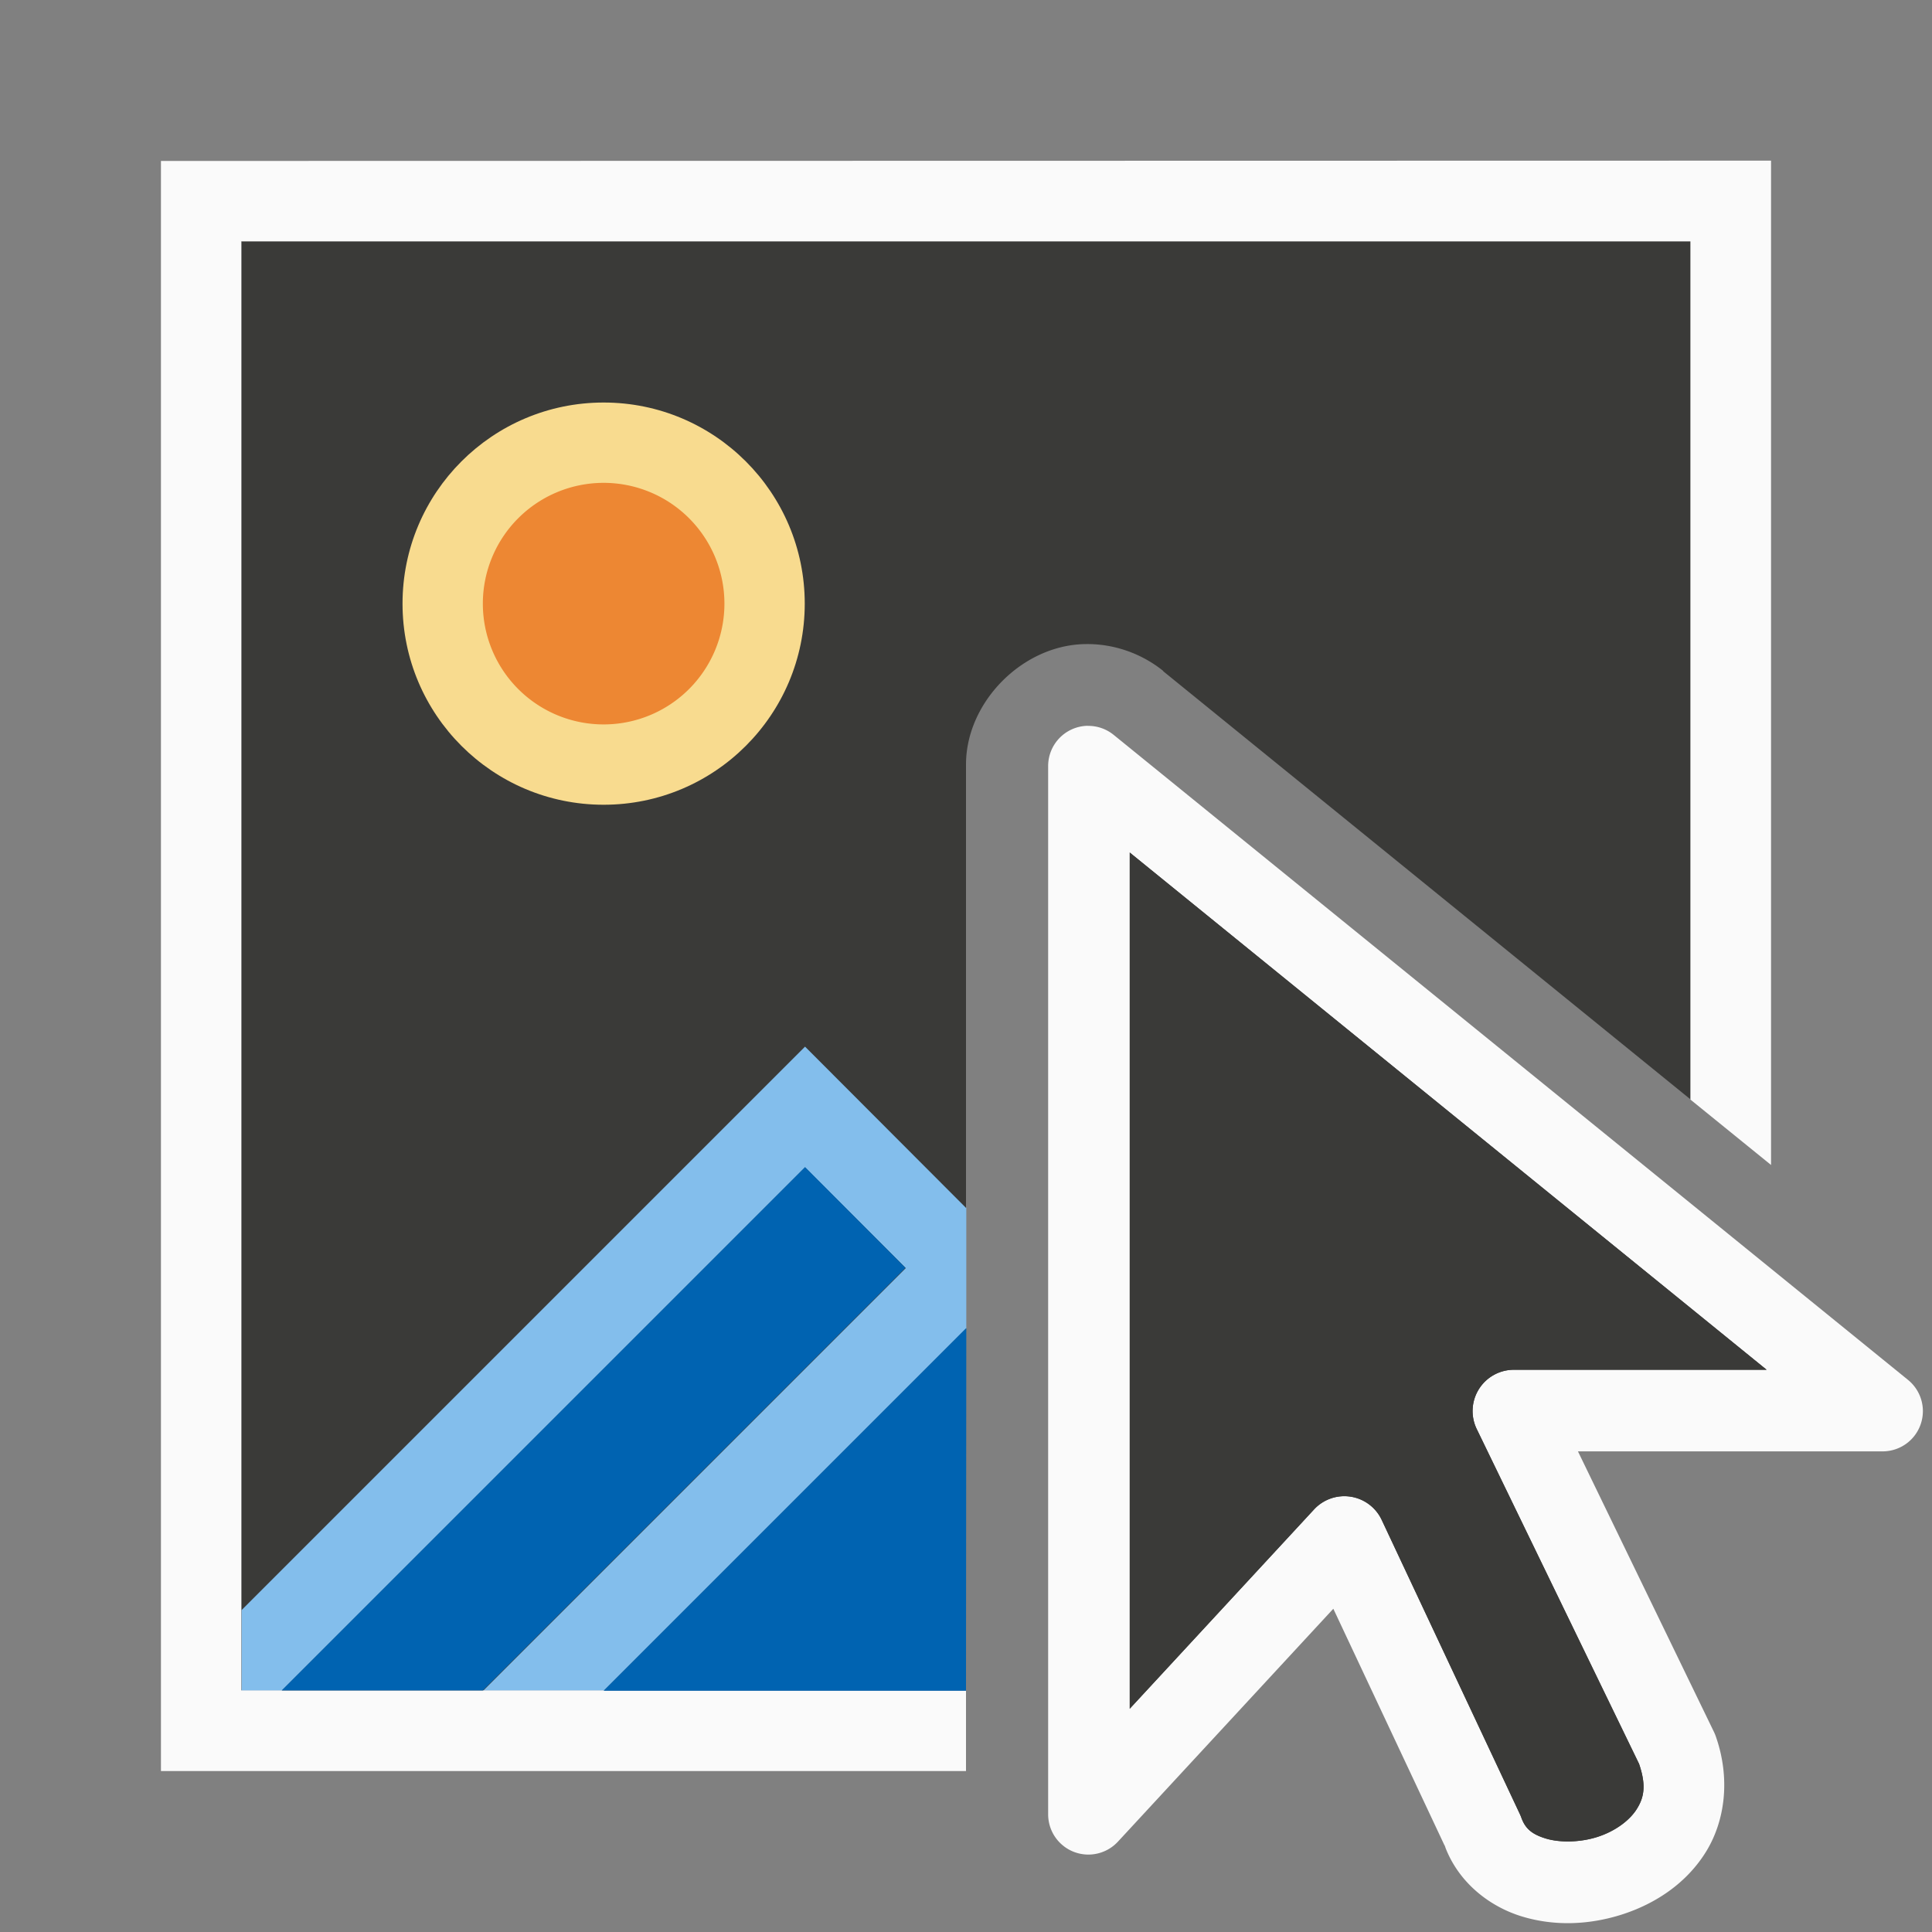 <svg height="24" viewBox="0 0 6.35 6.35" width="24" xmlns="http://www.w3.org/2000/svg"><rect x="0" y="0" width="6.35" height="6.35" fill="#808080" stroke="none"/><g transform="translate(0 -290.65)"><path d="m.794 291.444v4.763h2.381v-3.043a.265.265 0 0 0 0-.001c0-.205.185-.392.39-.396h.001c.093-.002.185.03.257.088a.265.265 0 0 0 0 .001l1.734 1.408v-2.82z" fill="#3a3a38"/><path d="m2.646 294.09-1.852 1.852v.265h.132l1.72-1.72.331.331-1.389 1.389h.397l1.191-1.191v-.397l-.001.001z" fill="#83beec" stroke-width=".265"/><path d="m.529 291.179v5.292h2.646v-.265h-2.382v-4.763h4.763v2.821l.265.215v-3.301z" fill="#fafafa" stroke-width=".265"/><g fill-rule="evenodd" transform="matrix(.265 0 0 .265 0 290.65)"><path d="m13.49 9.002a.499.499 0 0 0 -.49.498v13a.499.499 0 0 0 .867.34l2.67-2.887 1.396 2.971-.02-.047c.163.463.556.769.965.893.409.124.843.103 1.246-.027.403-.131.785-.378 1.029-.766.244-.388.312-.919.127-1.443a.499.499 0 0 0 -.021-.051l-1.688-3.482h3.779a.499.499 0 0 0 .314-.887l-9.852-8a.499.499 0 0 0 -.324-.111z" fill="#fafafa"/><path d="m14.012 10.574v10.619l2.287-2.473a.512.512 0 0 1 .838.131l1.711 3.643a.512.512 0 0 1 .02.047c.049.139.132.209.305.262.173.052.423.05.643-.021.219-.071.396-.204.484-.344.087-.138.123-.286.029-.561l-2.014-4.154a.512.512 0 0 1 .461-.734h3.135z" fill="#3a3a38"/></g><g stroke-width=".265"><circle cx="1.984" cy="292.634" fill="#f8db8f" r=".661"/><path d="m2.381 292.634a.397.397 0 0 1 -.397.397.397.397 0 0 1 -.397-.397.397.397 0 0 1 .397-.397.397.397 0 0 1 .397.397z" fill="#ed8733"/><path d="m2.646 294.486-1.72 1.72h.661l1.389-1.389zm.53.529-.001.001-1.191 1.191h1.191z" fill="#0063b1"/></g><path d="m14.012 10.574v10.619l2.287-2.473a.512.512 0 0 1 .838.131l1.711 3.643a.512.512 0 0 1 .02.047c.049.139.132.209.305.262.173.052.423.05.643-.021.219-.071.396-.204.484-.344.087-.138.123-.286.029-.561l-2.014-4.154a.512.512 0 0 1 .461-.734h3.135z" fill="#3a3a38" fill-rule="evenodd" transform="matrix(.265 0 0 .265 0 290.65)"/></g></svg>